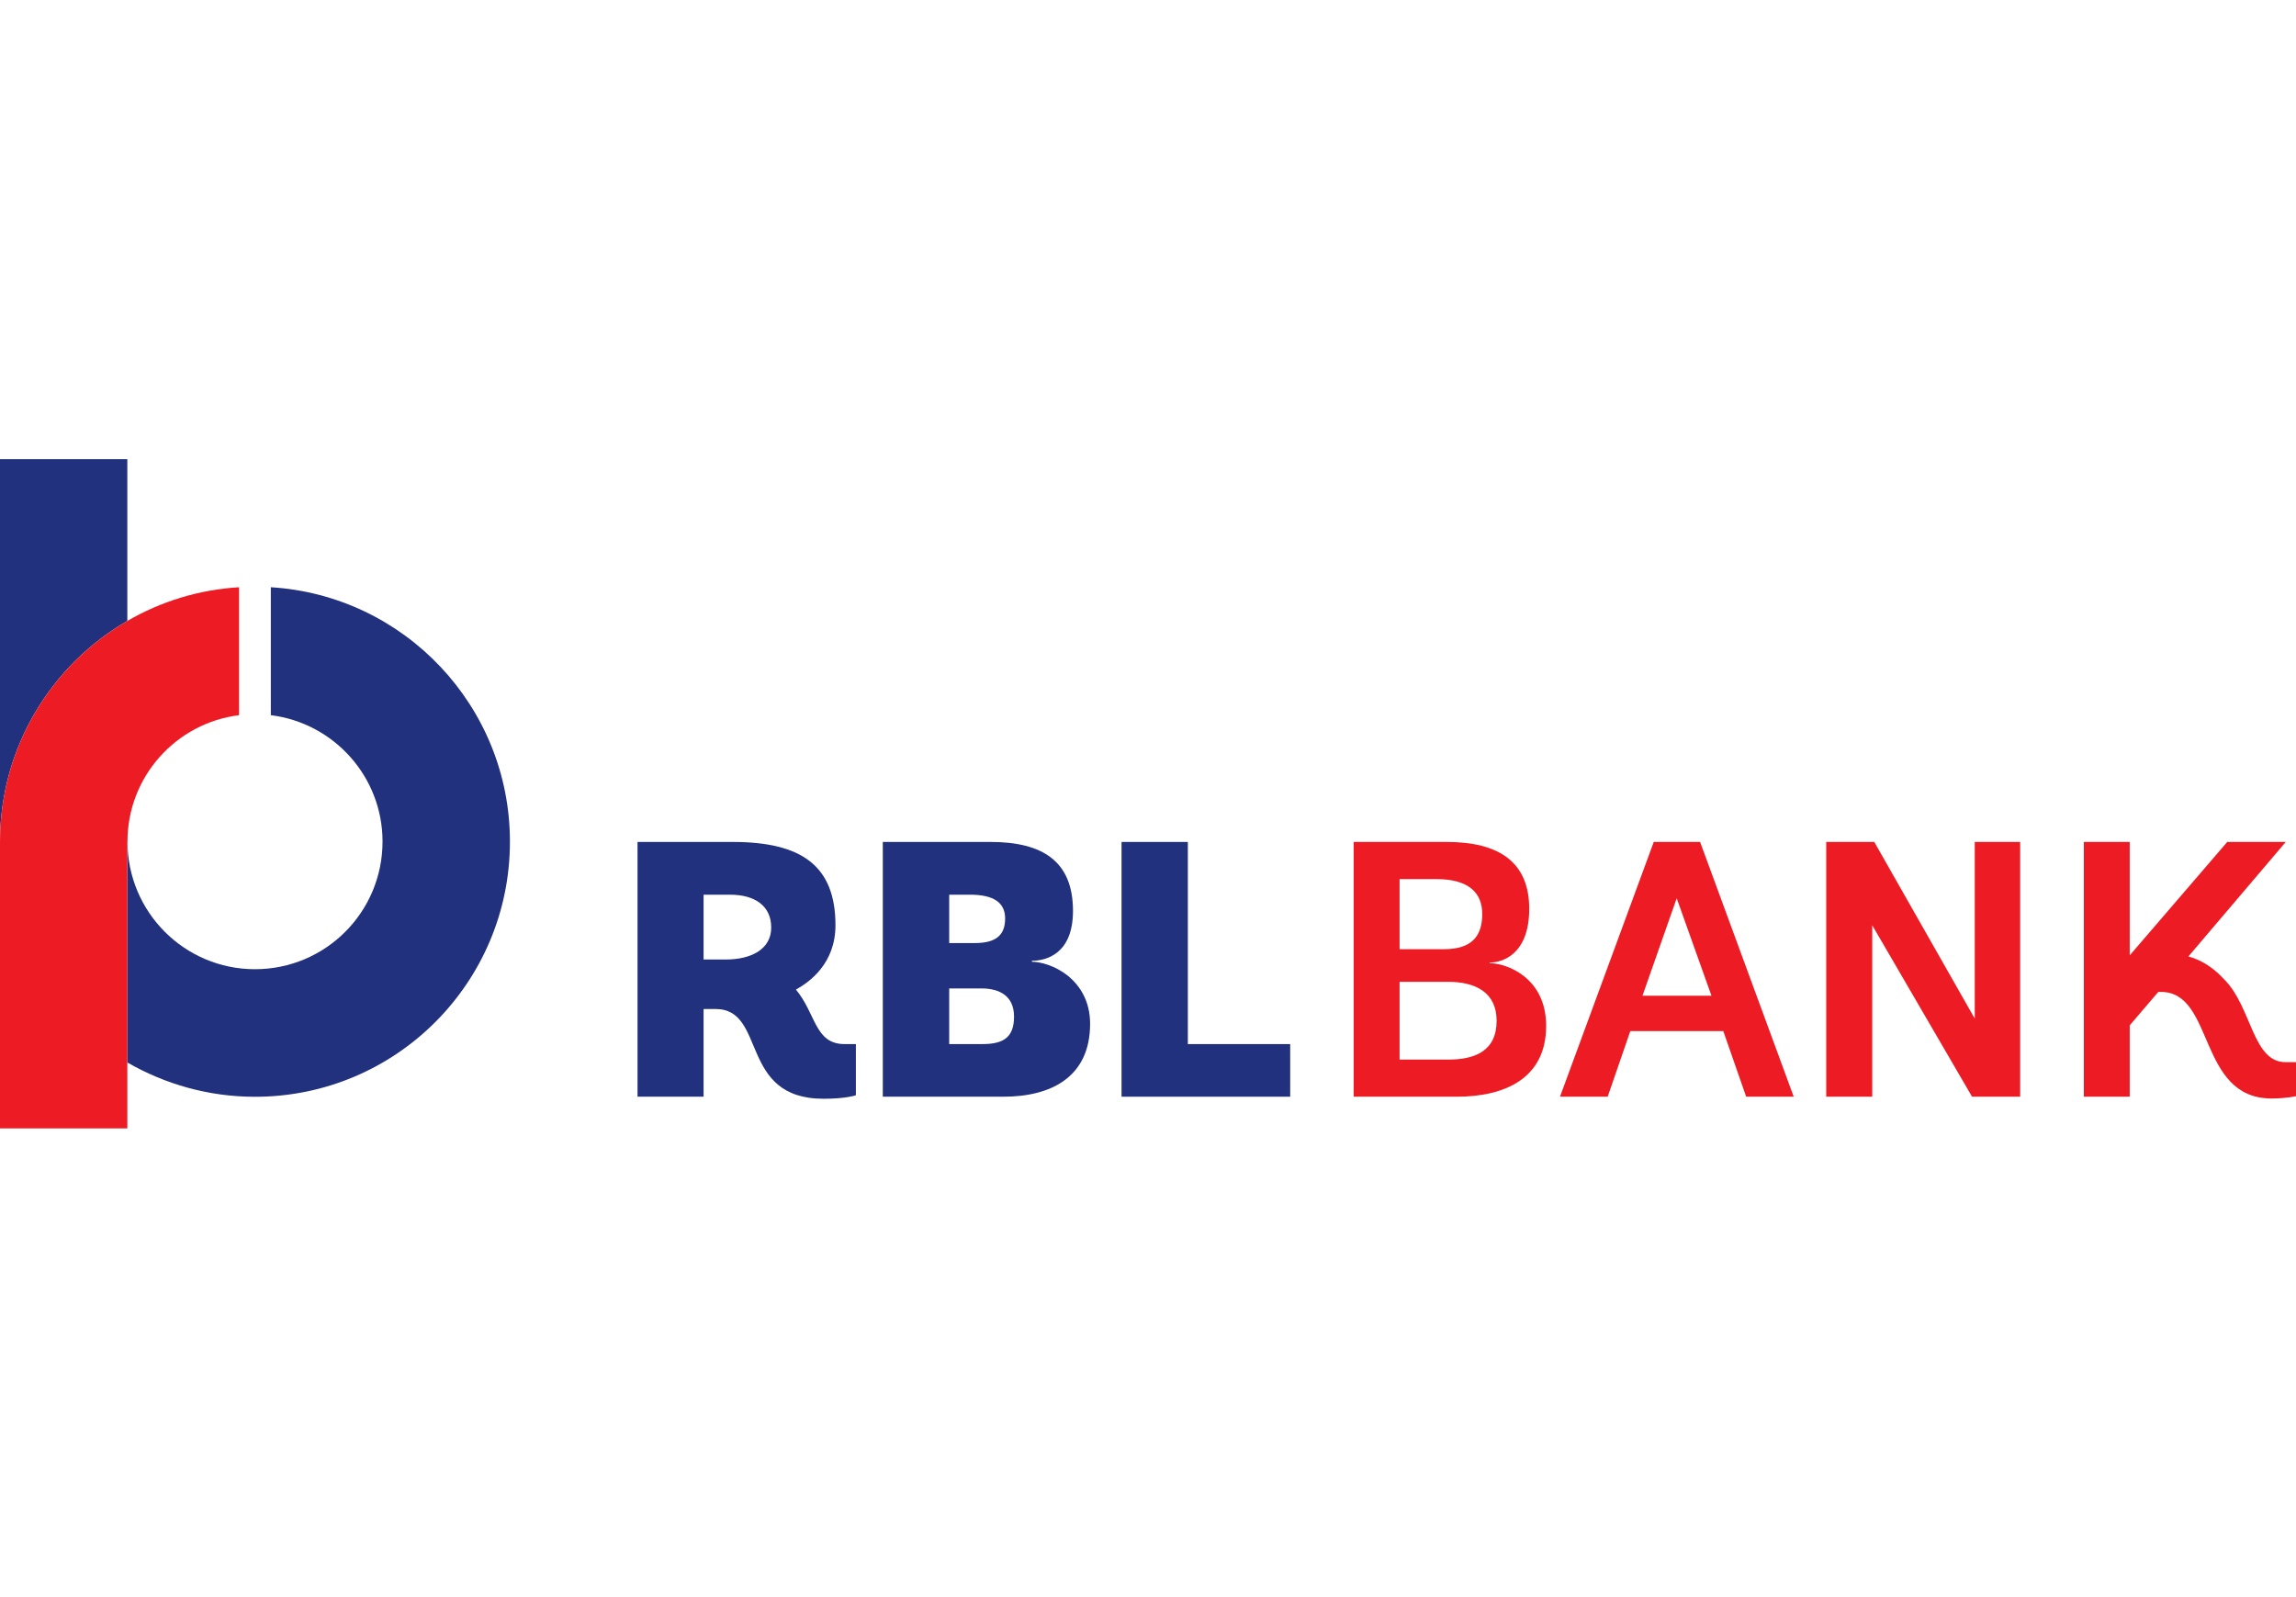 <svg width="115" height="80" viewBox="0 0 115 80" fill="none" xmlns="http://www.w3.org/2000/svg">
<path d="M42.869 54.861C42.869 54.861 42.389 55.037 41.251 55.037C36.985 55.037 38.42 50.541 35.839 50.541H35.24V54.933H31.932V42.173H36.696C40.125 42.173 41.846 43.347 41.846 46.346C41.846 48.246 40.571 49.178 39.866 49.569C40.88 50.79 40.805 52.298 42.304 52.298H42.869V54.861ZM36.346 48.062C37.677 48.062 38.628 47.514 38.628 46.462C38.628 45.396 37.837 44.815 36.561 44.815H35.24V48.062H36.346Z" fill="#21317D"/>
<path d="M53.473 48.865C54.093 49.366 54.6 50.146 54.6 51.28C54.6 53.977 52.611 54.934 50.259 54.934H44.217V42.173H49.61C52.217 42.173 53.743 43.137 53.743 45.627C53.743 47.8 52.379 48.125 51.685 48.125V48.175C52.122 48.175 52.848 48.372 53.473 48.865ZM48.825 47.238C49.921 47.238 50.344 46.814 50.344 46.002C50.344 45.215 49.77 44.815 48.586 44.815H47.543V47.238H48.825ZM49.217 52.298C50.301 52.298 50.79 51.925 50.79 50.921C50.79 49.912 50.101 49.51 49.146 49.51H47.543V52.298H49.217Z" fill="#21317D"/>
<path d="M56.175 54.934V42.173H59.496V52.299H64.622V54.934H56.175Z" fill="#21317D"/>
<path d="M67.802 54.934V42.173H72.46C75.076 42.173 76.594 43.18 76.594 45.523C76.594 47.825 75.231 48.215 74.615 48.215V48.246C75.447 48.246 77.442 48.952 77.442 51.388C77.442 54.045 75.33 54.934 72.969 54.934H67.802ZM72.328 47.545C73.766 47.545 74.241 46.84 74.241 45.782C74.241 44.693 73.525 44.035 71.956 44.035H70.101V47.545H72.328ZM72.539 53.075C73.856 53.075 74.961 52.656 74.961 51.131C74.961 49.715 73.911 49.179 72.524 49.179H70.101V53.075H72.539Z" fill="#ED1C24"/>
<path d="M86.316 51.65H81.657L80.524 54.934H78.135L82.832 42.173H85.153L89.842 54.934H87.46L86.316 51.65ZM82.267 49.876H85.722L83.981 44.994L82.267 49.876Z" fill="#ED1C24"/>
<path d="M98.774 54.934L93.775 46.347V54.934H91.47V42.173H93.877L98.91 51.022V42.173H101.184V54.934H98.774Z" fill="#ED1C24"/>
<path d="M114.467 53.203C112.826 53.203 112.784 50.446 111.42 49.075C111.296 48.952 110.666 48.197 109.611 47.909L114.487 42.174H111.555L106.671 47.855V47.825V42.174H104.373V48.599V51.925V54.934H106.671V51.925V51.36L108.103 49.686H108.238C110.933 49.686 110.065 55.023 113.774 55.023C114.524 55.023 115 54.908 115 54.908V53.203H114.467Z" fill="#ED1C24"/>
<path d="M6.378 31.101V23H0V42.16C0 37.444 2.568 33.304 6.378 31.101Z" fill="#21317D"/>
<path d="M13.565 29.415V35.823C16.716 36.215 19.16 38.9 19.16 42.153C19.16 45.69 16.304 48.548 12.77 48.548C9.248 48.548 6.385 45.69 6.385 42.153H6.378V53.219C8.261 54.304 10.444 54.938 12.77 54.938C19.825 54.938 25.541 49.221 25.541 42.161C25.541 35.378 20.249 29.823 13.565 29.415Z" fill="#21317D"/>
<path d="M6.378 31.102C2.568 33.305 0 37.444 0 42.16V53.965V56.523H6.378V54.85V53.218V42.153H6.385C6.385 38.9 8.822 36.216 11.974 35.823V29.415C9.944 29.536 8.037 30.137 6.378 31.102Z" fill="#ED1C24"/>
</svg>
